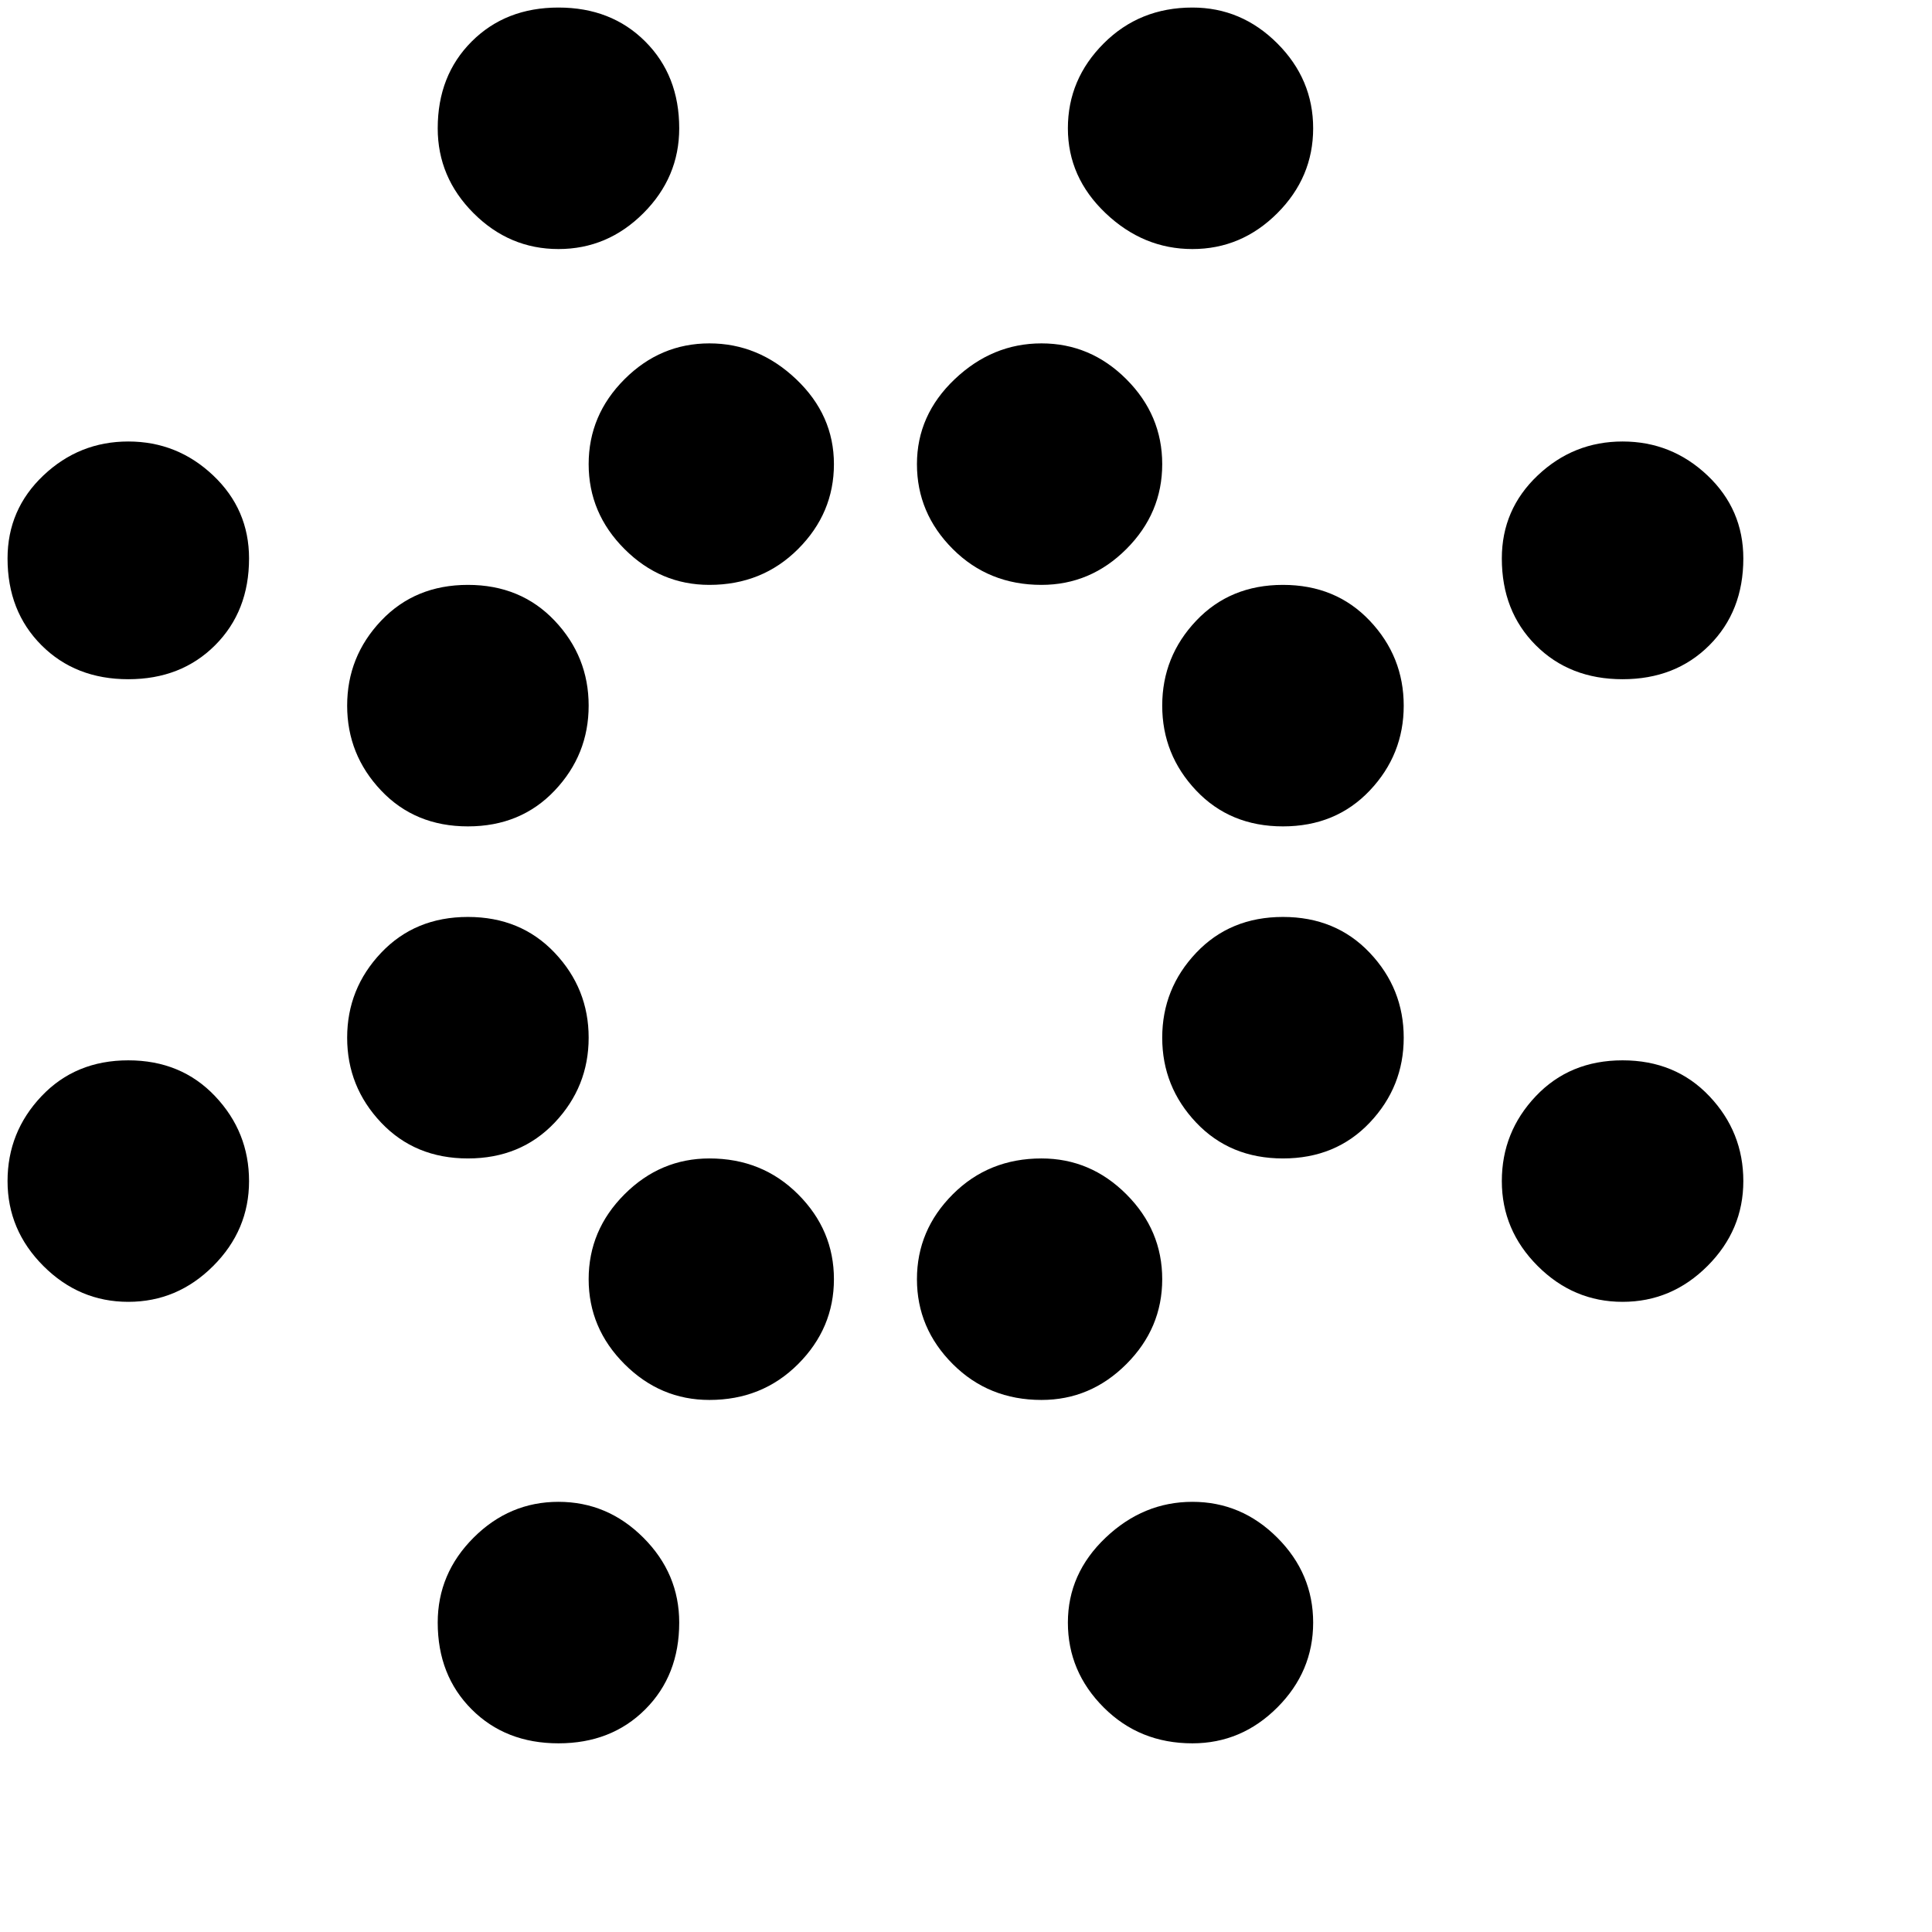 <svg xmlns="http://www.w3.org/2000/svg" version="1.1" viewBox="0 0 512 512" fill="currentColor"><path fill="currentColor" d="M398 313q0-13 9-22.5t23-9.5t23 9.5t9 22.5t-9.5 22.5T430 345t-22.5-9.5T398 313m32-133q14 0 23-9t9-23q0-13-9.5-22t-22.5-9t-22.5 9t-9.5 22q0 14 9 23t23 9m-122 7q0 13 9 22.5t23 9.5t23-9.5t9-22.5t-9-22.5t-23-9.5t-23 9.5t-9 22.5M148 398q-13 0-22.5 9.5T116 430q0 14 9 23t23 9t23-9t9-23q0-13-9.5-22.5T148 398m128-243q13 0 22.5-9.5T308 123t-9.5-22.5T276 91t-23 9.5t-10 22.5t9.5 22.5T276 155m64 88q-14 0-23 9.5t-9 22.5t9 22.5t23 9.5t23-9.5t9-22.5t-9-22.5t-23-9.5m-152 64q-13 0-22.5 9.5T156 339t9.5 22.5T188 371q14 0 23.5-9.5T221 339t-9.5-22.5T188 307m128 91q-13 0-23 9.5T283 430t9.5 22.5T316 462q13 0 22.5-9.5T348 430t-9.5-22.5T316 398m0-332q13 0 22.5-9.5T348 34t-9.5-22.5T316 2q-14 0-23.5 9.5T283 34t10 22.5t23 9.5M124 307q14 0 23-9.5t9-22.5t-9-22.5t-23-9.5t-23 9.5t-9 22.5t9 22.5t23 9.5M34 180q14 0 23-9t9-23q0-13-9.5-22T34 117t-22.5 9T2 148q0 14 9 23t23 9m0 165q13 0 22.5-9.5T66 313t-9-22.5t-23-9.5t-23 9.5T2 313t9.5 22.5T34 345m90-126q14 0 23-9.5t9-22.5t-9-22.5t-23-9.5t-23 9.5t-9 22.5t9 22.5t23 9.5m152 152q13 0 22.5-9.5T308 339t-9.5-22.5T276 307q-14 0-23.5 9.5T243 339t9.5 22.5T276 371M156 123q0 13 9.5 22.5T188 155q14 0 23.5-9.5T221 123t-10-22.5t-23-9.5t-22.5 9.5T156 123m-8-57q13 0 22.5-9.5T180 34q0-14-9-23t-23-9t-23 9t-9 23q0 13 9.5 22.5T148 66"/></svg>